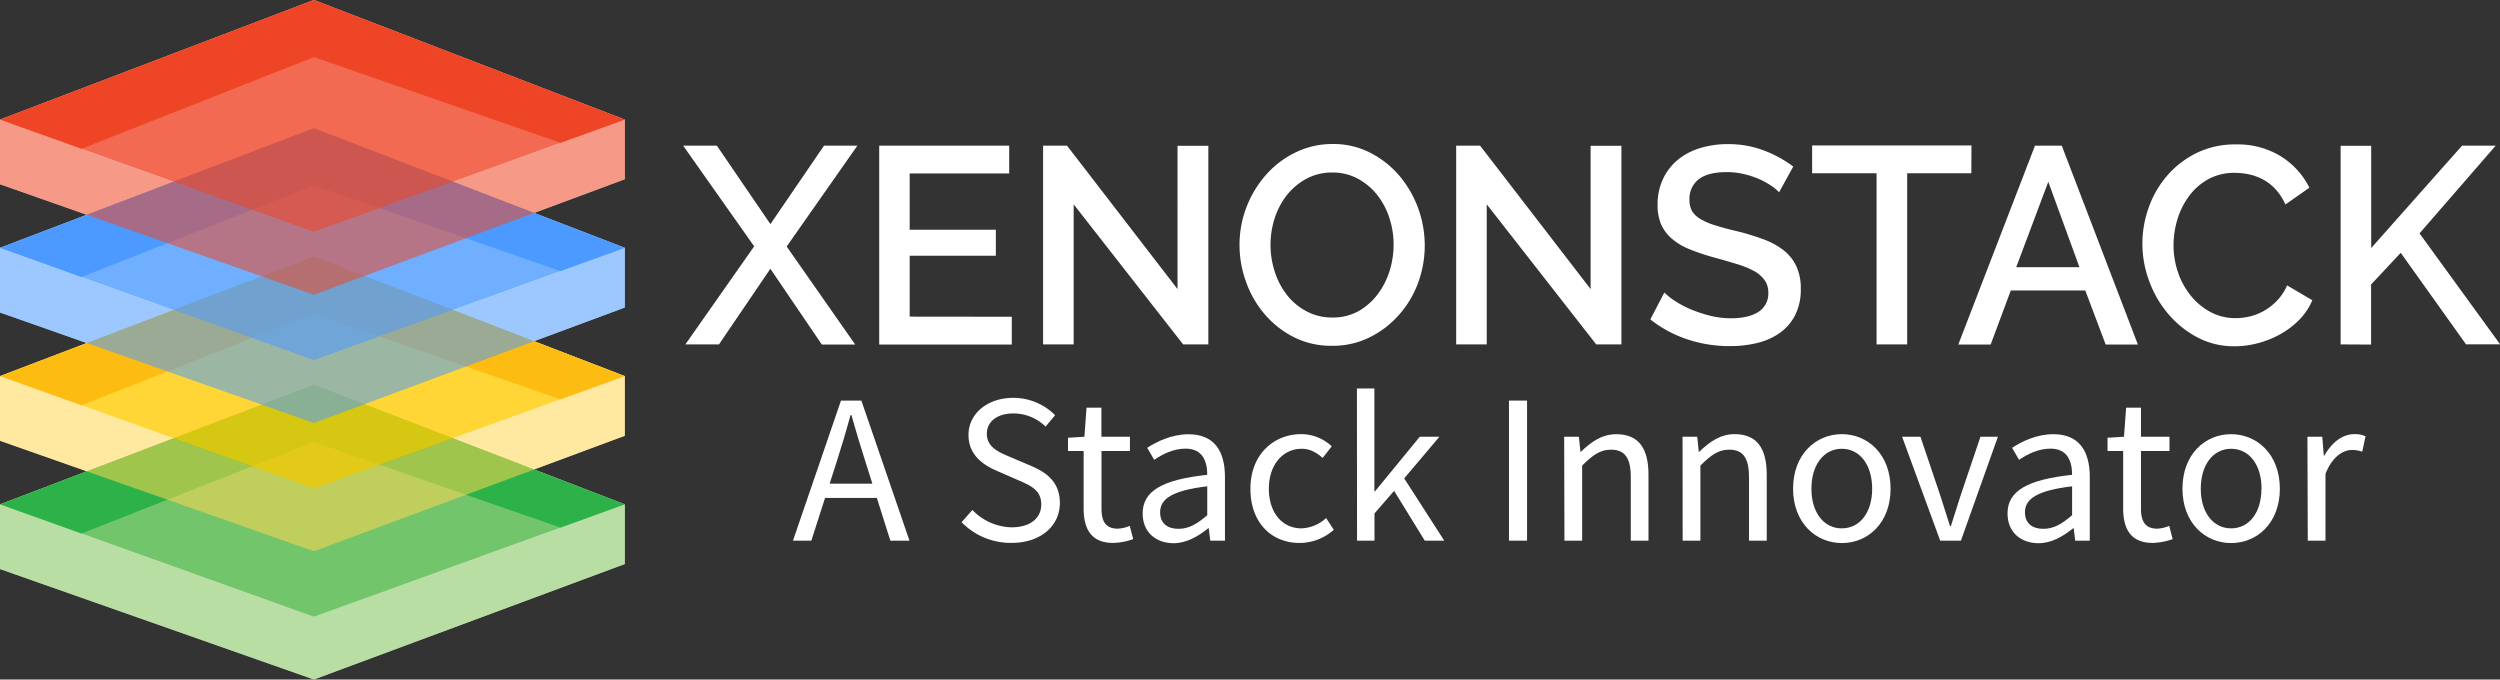 <svg id="Layer_1" data-name="Layer 1" xmlns="http://www.w3.org/2000/svg" viewBox="0 0 892.44 242.57"><rect x="0" y="0" width="892.44" height="242.57" fill="#333333" stroke="none"/><defs><style>.cls-1{fill:#fff;}.cls-2{fill:#50b748;}.cls-10,.cls-11,.cls-13,.cls-2,.cls-4,.cls-5,.cls-7,.cls-8{isolation:isolate;}.cls-11,.cls-2,.cls-5,.cls-8{opacity:0.8;}.cls-3{fill:#2db24a;}.cls-4{fill:#7dc257;}.cls-10,.cls-13,.cls-4,.cls-7{opacity:0.55;}.cls-5{fill:#ffcb04;}.cls-6{fill:#fdbc11;}.cls-7{fill:#ffd451;}.cls-10,.cls-8,.cls-9{fill:#4c9aff;}.cls-11,.cls-12,.cls-13{fill:#ee4526;}</style></defs><polygon class="cls-1" points="223.04 42.7 223.04 63.99 190.65 76.02 223.04 88.48 223.04 109.78 190.65 121.81 223.04 134.27 223.04 155.56 190.65 167.59 223.04 180.06 223.04 201.35 112.05 242.57 0 203.14 0 180.06 30.98 168.25 0 157.35 0 134.27 30.98 122.47 0 111.56 0 88.48 30.98 76.68 0 65.78 0 42.7 112.05 0 223.04 42.7"/><path class="cls-1" d="M255.9,52l19.12,28,19.13-28h11.91l-25.24,36,24.47,35H293.38L275,95.94l-18.34,27h-12l24.56-35L243.87,52Z"/><path class="cls-1" d="M361.19,113.07V123H313.86V52h46.4v9.92H324.73V82h30.76v9.3H324.73v21.73Z"/><path class="cls-1" d="M383.27,72.94v50H372.36V52h8.54l39.45,51.2V52.05h11v70.89h-9Z"/><path class="cls-1" d="M475.49,123.44a29.58,29.58,0,0,1-13.45-3,33.77,33.77,0,0,1-10.43-8.1,36.36,36.36,0,0,1-6.74-11.55,38.47,38.47,0,0,1-2.39-13.3A37.45,37.45,0,0,1,445,73.84,38,38,0,0,1,452,62.34a33.3,33.3,0,0,1,10.49-7.93,29.78,29.78,0,0,1,13.24-3,28.77,28.77,0,0,1,13.5,3.16,34,34,0,0,1,10.39,8.25,38.73,38.73,0,0,1,6.54,38.33,35.83,35.83,0,0,1-6.94,11.45,34.07,34.07,0,0,1-10.54,7.94A29.53,29.53,0,0,1,475.49,123.44Zm-21.94-36a30.49,30.49,0,0,0,1.56,9.7,26.43,26.43,0,0,0,4.41,8.3,21.7,21.7,0,0,0,7,5.75,19.1,19.1,0,0,0,9.11,2.15,18.63,18.63,0,0,0,9.28-2.25,22.23,22.23,0,0,0,6.85-6,27.12,27.12,0,0,0,4.26-8.3,30.92,30.92,0,0,0,1.46-9.4,30.2,30.2,0,0,0-1.56-9.75,26.05,26.05,0,0,0-4.41-8.2,22.09,22.09,0,0,0-6.9-5.7,18.57,18.57,0,0,0-9-2.15,19,19,0,0,0-9.31,2.25,22.63,22.63,0,0,0-6.95,5.85A26.56,26.56,0,0,0,455,78,30.58,30.58,0,0,0,453.55,87.44Z"/><path class="cls-1" d="M530.73,72.94v50H519.82V52h8.54l39.45,51.2V52.05h11v70.89h-9Z"/><path class="cls-1" d="M635.09,68.64a15.51,15.51,0,0,0-2.82-2.35A28.19,28.19,0,0,0,628,63.94a30.56,30.56,0,0,0-5.43-1.79,26.45,26.45,0,0,0-6.08-.71q-6.88,0-10.14,2.6a8.71,8.71,0,0,0-3.25,7.2,8,8,0,0,0,1,4.25,8.83,8.83,0,0,0,3.21,2.86,24.34,24.34,0,0,0,5.33,2.2c2.14.66,4.63,1.35,7.48,2a84,84,0,0,1,9.46,2.9,26.39,26.39,0,0,1,7.14,3.9,15.81,15.81,0,0,1,4.51,5.65,18.73,18.73,0,0,1,1.61,8.15,20.1,20.1,0,0,1-2,9.3,17.26,17.26,0,0,1-5.43,6.35,23.46,23.46,0,0,1-8,3.6,40,40,0,0,1-9.8,1.15,47.35,47.35,0,0,1-15.26-2.41,43.07,43.07,0,0,1-13.22-7.12l5-9.6a22.61,22.61,0,0,0,3.64,2.9,33.2,33.2,0,0,0,5.54,3,49.84,49.84,0,0,0,6.83,2.3,31.09,31.09,0,0,0,7.67,1q6.42,0,9.93-2.3a7.61,7.61,0,0,0,3.5-6.8,7.44,7.44,0,0,0-1.31-4.5,11.31,11.31,0,0,0-3.73-3.25,32.82,32.82,0,0,0-6-2.45q-3.51-1.09-7.94-2.3a78.71,78.71,0,0,1-9-3,21.82,21.82,0,0,1-6.36-3.75A14.54,14.54,0,0,1,593,80.16,17.49,17.49,0,0,1,591.72,73a21.1,21.1,0,0,1,2-9.25A19.75,19.75,0,0,1,599,57a23.05,23.05,0,0,1,7.94-4.15,33.65,33.65,0,0,1,9.92-1.4,35.5,35.5,0,0,1,12.9,2.3,42.56,42.56,0,0,1,10.39,5.7Z"/><path class="cls-1" d="M703.72,61.84H680.81v61.1H669.89V61.84h-23V51.92h56.88Z"/><path class="cls-1" d="M726.44,52H736l27.18,71H751.68l-7.28-19.3H717.8l-7.19,19.3H699.06Zm15.87,43.39-11.12-30.5-11.45,30.5Z"/><path class="cls-1" d="M764.79,86.94A38,38,0,0,1,767,74.19a35.37,35.37,0,0,1,6.55-11.4,33.24,33.24,0,0,1,10.53-8.15,31,31,0,0,1,14.1-3.08,29.29,29.29,0,0,1,16.13,4.3A27.69,27.69,0,0,1,824.39,67L815.84,73a19.92,19.92,0,0,0-3.49-5.4,17,17,0,0,0-4.46-3.5,19.38,19.38,0,0,0-5-1.85,25.27,25.27,0,0,0-5.05-.55,19.46,19.46,0,0,0-9.52,2.25,21.36,21.36,0,0,0-6.84,6,26.67,26.67,0,0,0-4.17,8.3,31.2,31.2,0,0,0-1.41,9.2,29.68,29.68,0,0,0,1.65,9.92,26.74,26.74,0,0,0,4.61,8.3,22.71,22.71,0,0,0,7,5.75,18.92,18.92,0,0,0,8.93,2.15,22.09,22.09,0,0,0,5.19-.65,19.12,19.12,0,0,0,5.15-2.1,20.56,20.56,0,0,0,4.56-3.65,18.28,18.28,0,0,0,3.45-5.3l9,5.3a21.91,21.91,0,0,1-4.67,7,29.68,29.68,0,0,1-6.79,5.15,34.47,34.47,0,0,1-8,3.2,32.78,32.78,0,0,1-8.3,1.1,28,28,0,0,1-13.3-3.2A35.3,35.3,0,0,1,774,112.06a38.68,38.68,0,0,1-6.79-11.71A37.91,37.91,0,0,1,764.79,86.94Z"/><path class="cls-1" d="M835.55,122.94V52.05h10.91V88.54L878.89,52h12L863.71,83.31l28.77,39.6H880.31L857,90.25l-10.58,11.3V123Z"/><polygon class="cls-2" points="0 180.06 112.05 137.36 223.04 180.06 112.05 220.21 0 180.06"/><polygon class="cls-3" points="29.08 190.47 112.05 157.75 200.1 188.34 223.04 180.06 112.05 137.36 0 180.06 29.08 190.47"/><polygon class="cls-4" points="0 180.06 0 203.14 112.05 242.57 223.04 201.35 223.04 180.06 112.05 220.21 0 180.06"/><polygon class="cls-5" points="0 134.27 112.05 91.57 223.04 134.27 112.05 174.42 0 134.27"/><polygon class="cls-6" points="29.08 144.68 112.05 111.97 200.1 142.56 223.04 134.27 112.05 91.57 0 134.27 29.08 144.68"/><polygon class="cls-7" points="0 134.27 0 157.35 112.05 196.78 223.04 155.56 223.04 134.27 112.05 174.42 0 134.27"/><polygon class="cls-8" points="0 88.48 112.05 45.79 223.04 88.48 112.05 128.63 0 88.48"/><polygon class="cls-9" points="29.08 98.89 112.05 66.18 200.1 96.77 223.04 88.48 112.05 45.79 0 88.48 29.08 98.89"/><polygon class="cls-10" points="0 88.48 0 111.56 112.05 151 223.04 109.78 223.04 88.48 112.05 128.63 0 88.48"/><polygon class="cls-11" points="0 42.7 112.05 0 223.04 42.7 112.05 82.84 0 42.7"/><polygon class="cls-12" points="29.08 53.11 112.05 20.39 200.1 50.98 223.04 42.7 112.05 0 0 42.7 29.08 53.11"/><polygon class="cls-13" points="0 42.7 0 65.78 112.05 105.21 223.04 63.99 223.04 42.7 112.05 82.84 0 42.7"/><path class="cls-1" d="M300.21,143h7.28l17.17,50h-6.83L309,165c-1.81-5.6-3.45-11.08-5.07-16.84h-.31c-1.57,5.79-3.2,11.24-5,16.84L289.63,193h-6.56Zm-8.13,29.67h23.34v5.07H292.08Z"/><path class="cls-1" d="M343.26,186.41l3.86-4.36a20,20,0,0,0,14,6.19c6.65,0,10.59-3.28,10.59-8.14,0-5.1-3.67-6.73-8.45-8.78L356,168.14c-4.72-2-10.27-5.51-10.27-12.86,0-7.63,6.75-13.26,16-13.26a21,21,0,0,1,14.92,6.2l-3.41,4.06a16.34,16.34,0,0,0-11.51-4.69c-5.68,0-9.45,2.83-9.45,7.3,0,4.81,4.43,6.61,8.4,8.27l7.23,3.08c5.87,2.48,10.44,5.93,10.44,13.36,0,7.9-6.61,14.2-17.27,14.2A24.5,24.5,0,0,1,343.26,186.41Z"/><path class="cls-1" d="M386.83,181.47V161h-5.58v-4.73l5.86-.37.76-10.37h5.31V155.9h10.18V161H393.21v20.58c0,4.51,1.48,7.14,5.81,7.14a12.55,12.55,0,0,0,4.27-1l1.23,4.73a23.06,23.06,0,0,1-7,1.36C389.54,193.86,386.83,188.83,386.83,181.47Z"/><path class="cls-1" d="M407.9,183.3c0-8.06,7.06-12.09,23.06-13.8,0-4.76-1.62-9.35-7.75-9.35-4.34,0-8.26,2-11.19,4l-2.49-4.29c3.45-2.23,8.72-4.84,14.75-4.84,9.16,0,13,6,13,15.23V193h-5.25l-.53-4.41h-.21c-3.61,2.92-7.75,5.33-12.42,5.33C412.62,193.86,407.9,190,407.9,183.3Zm23.06.58V173.6c-12.58,1.5-16.83,4.52-16.83,9.27,0,4.2,2.89,5.91,6.58,5.91s6.62-1.75,10.25-4.86Z"/><path class="cls-1" d="M446.37,174.45c0-12.34,8.46-19.47,18.08-19.47a15.93,15.93,0,0,1,10.95,4.35l-3.25,4.14c-2.19-1.94-4.52-3.27-7.45-3.27-6.8,0-11.75,5.78-11.75,14.25s4.71,14.16,11.61,14.16a13.58,13.58,0,0,0,8.82-3.69l2.75,4.2a18.31,18.31,0,0,1-12.14,4.7C454,193.86,446.37,186.71,446.37,174.45Z"/><path class="cls-1" d="M484.39,138.67h6.23V175.4h.21l16-19.5h7l-12.57,14.87L515.56,193h-6.95l-10.95-17.78-7,8.07V193h-6.23Z"/><path class="cls-1" d="M538.67,143h6.45v50h-6.45Z"/><path class="cls-1" d="M558.37,155.9h5.25l.55,5.34h.2C568,157.77,571.81,155,577,155c7.92,0,11.47,5,11.47,14.47V193h-6.32V170.36c0-6.9-2.12-9.84-7.09-9.84-3.84,0-6.5,1.93-10.27,5.68V193h-6.32Z"/><path class="cls-1" d="M600.63,155.9h5.25l.53,5.34h.21c3.61-3.47,7.44-6.26,12.6-6.26,7.91,0,11.46,5,11.46,14.47V193h-6.33V170.36c0-6.9-2.12-9.84-7.09-9.84-3.83,0-6.49,1.93-10.26,5.68V193h-6.33Z"/><path class="cls-1" d="M640.09,174.45c0-12.34,8.2-19.47,17.4-19.47s17.4,7.13,17.4,19.47-8.19,19.41-17.4,19.41S640.09,186.71,640.09,174.45Zm28.23,0c0-8.47-4.38-14.25-10.84-14.25s-10.85,5.78-10.85,14.25,4.38,14.16,10.85,14.16S668.32,182.93,668.32,174.45Z"/><path class="cls-1" d="M679,155.9h6.55l7.09,21c1.12,3.62,2.35,7.38,3.47,10.91h.31c1.12-3.53,2.34-7.29,3.46-10.91l7.1-21h6.23L700,193h-7.39Z"/><path class="cls-1" d="M716.64,183.3c0-8.06,7.06-12.09,23.05-13.8,0-4.76-1.61-9.35-7.74-9.35-4.34,0-8.26,2-11.19,4l-2.49-4.29C721.71,157.59,727,155,733,155c9.17,0,13,6,13,15.23V193H740.8l-.53-4.41h-.22c-3.61,2.92-7.75,5.33-12.42,5.33C721.35,193.86,716.64,190,716.64,183.3Zm23.05.58V173.6c-12.57,1.5-16.83,4.52-16.83,9.27,0,4.2,2.89,5.91,6.58,5.91s6.62-1.75,10.25-4.86Z"/><path class="cls-1" d="M757.92,181.47V161h-5.58v-4.73l5.87-.37.77-10.37h5.3V155.9h10.17V161H764.28v20.58c0,4.51,1.48,7.14,5.81,7.14a12.32,12.32,0,0,0,4.27-1l1.23,4.73a23.06,23.06,0,0,1-7,1.36C760.63,193.86,757.92,188.83,757.92,181.47Z"/><path class="cls-1" d="M779.09,174.45c0-12.34,8.13-19.46,17.35-19.46s17.41,7.13,17.41,19.47-8.2,19.4-17.41,19.4S779.09,186.71,779.09,174.45Zm28.23,0c0-8.47-4.38-14.25-10.85-14.25s-10.85,5.78-10.85,14.25,4.38,14.16,10.85,14.16,10.81-5.68,10.81-14.16Z"/><path class="cls-1" d="M823.7,155.9H829l.54,6.74h.21c2.63-4.69,6.46-7.66,10.69-7.66a8.74,8.74,0,0,1,4,.77l-1.18,5.49a10.88,10.88,0,0,0-3.62-.61c-3.17,0-7,2.26-9.5,8.52V193h-6.32Z"/></svg>